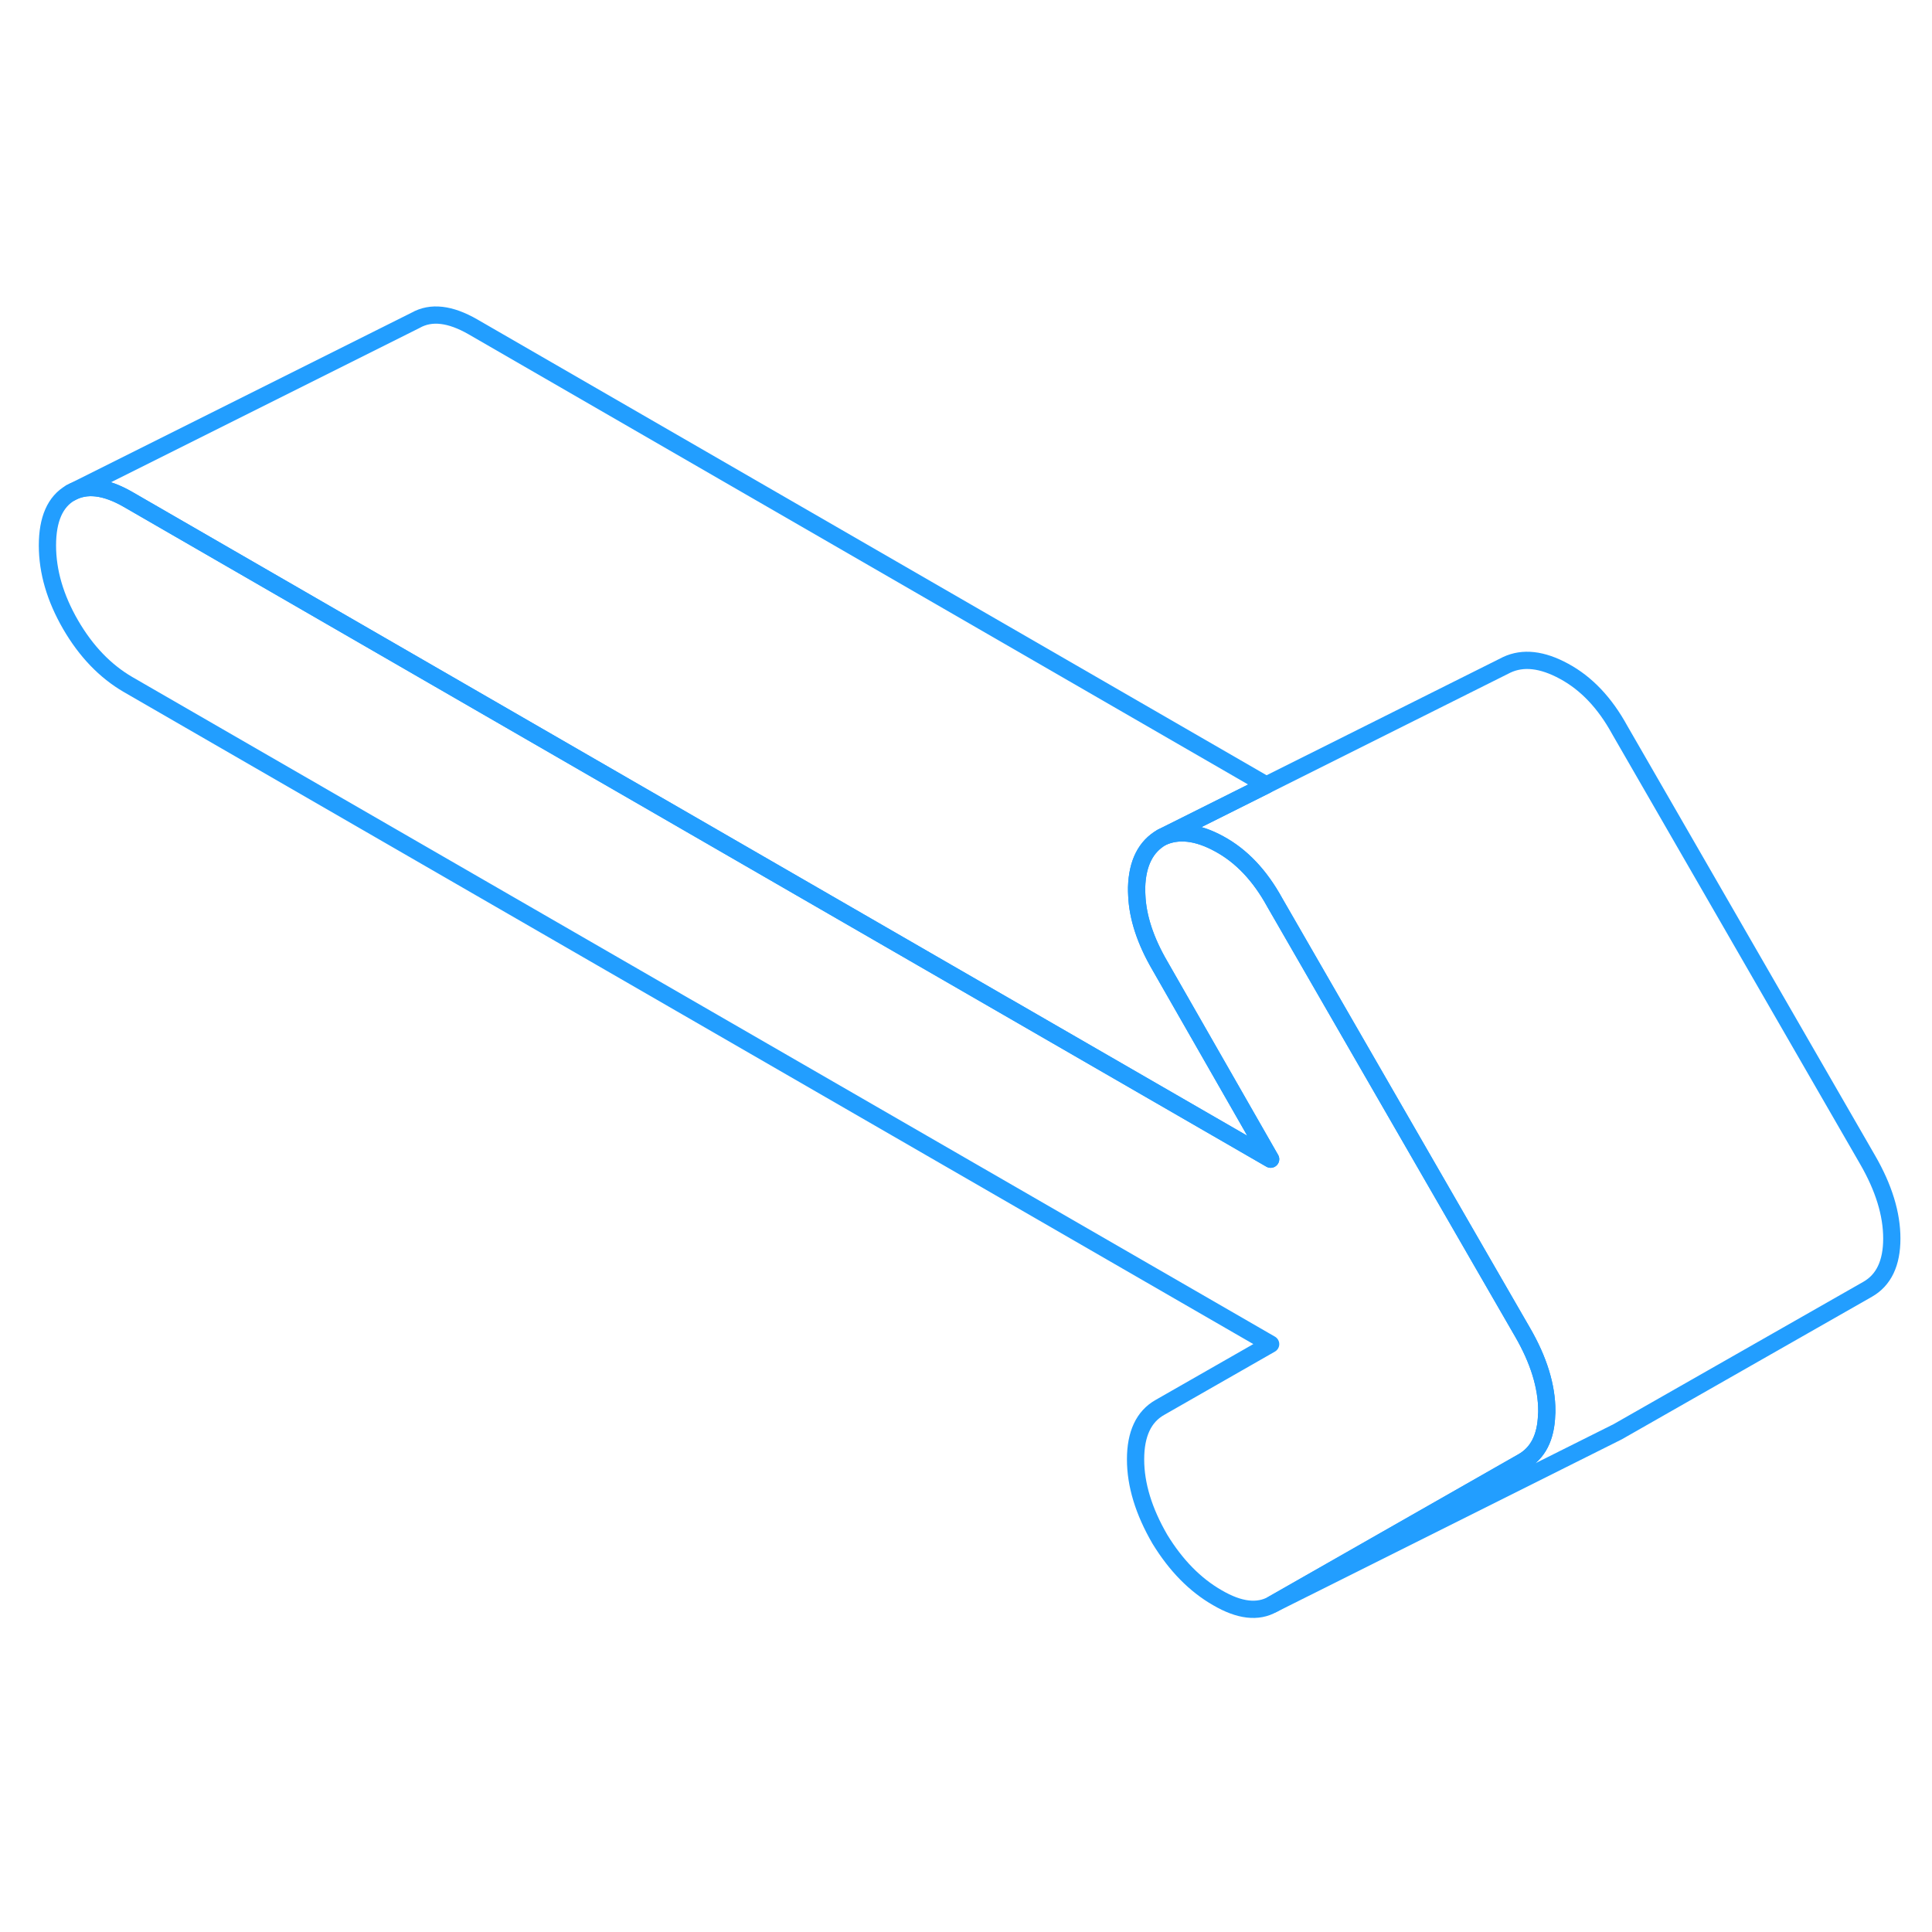 <svg width="48" height="48" viewBox="0 0 112 80" fill="none" xmlns="http://www.w3.org/2000/svg" stroke-width="1px" stroke-linecap="round" stroke-linejoin="round"><path d="M89.67 65.8C89.67 65.87 89.67 65.94 89.66 66.01C89.62 67.33 89.15 68.24 88.27 68.74L73.78 77C72.92 77.49 71.85 77.37 70.57 76.62C69.28 75.88 68.17 74.75 67.24 73.23C66.3 71.61 65.83 70.07 65.83 68.6C65.83 67.13 66.3 66.12 67.24 65.59L73.66 61.92L7.42 23.68C6.1 22.91 4.99 21.76 4.09 20.21C3.2 18.67 2.75 17.14 2.75 15.62C2.75 14.1 3.2 13.08 4.09 12.57C4.99 12.06 6.1 12.19 7.42 12.95L73.66 51.2L67.24 39.98C66.4 38.54 65.95 37.17 65.9 35.89C65.89 35.75 65.89 35.6 65.89 35.45C65.93 34.04 66.42 33.07 67.35 32.54C68.29 32.1 69.4 32.22 70.68 32.92C71.97 33.62 73.04 34.75 73.9 36.32L77.52 42.6L85.99 57.29L88.27 61.24C89.2 62.85 89.67 64.37 89.67 65.8Z" stroke="#229EFF" stroke-linejoin="round"/><path d="M109.67 55.8C109.67 57.23 109.2 58.21 108.27 58.74L93.779 67L73.779 77L88.269 68.74C89.15 68.24 89.62 67.33 89.659 66.01C89.669 65.94 89.67 65.87 89.67 65.8C89.67 64.37 89.2 62.85 88.269 61.24L85.99 57.29L77.519 42.6L73.9 36.32C73.04 34.75 71.97 33.62 70.68 32.92C69.4 32.22 68.29 32.1 67.35 32.54L73.409 29.51L87.35 22.54C88.29 22.1 89.4 22.22 90.68 22.92C91.97 23.62 93.04 24.75 93.9 26.32L108.27 51.24C109.2 52.85 109.67 54.37 109.67 55.8Z" stroke="#229EFF" stroke-linejoin="round"/><path d="M73.66 51.2L7.42 12.95C6.1 12.19 4.99 12.06 4.09 12.57L24.09 2.57C24.99 2.06 26.1 2.19 27.42 2.95L73.41 29.51L67.35 32.54C66.42 33.07 65.93 34.04 65.89 35.45C65.89 35.6 65.89 35.75 65.9 35.89C65.95 37.17 66.4 38.54 67.24 39.98L73.66 51.2Z" stroke="#229EFF" stroke-linejoin="round"/></svg>